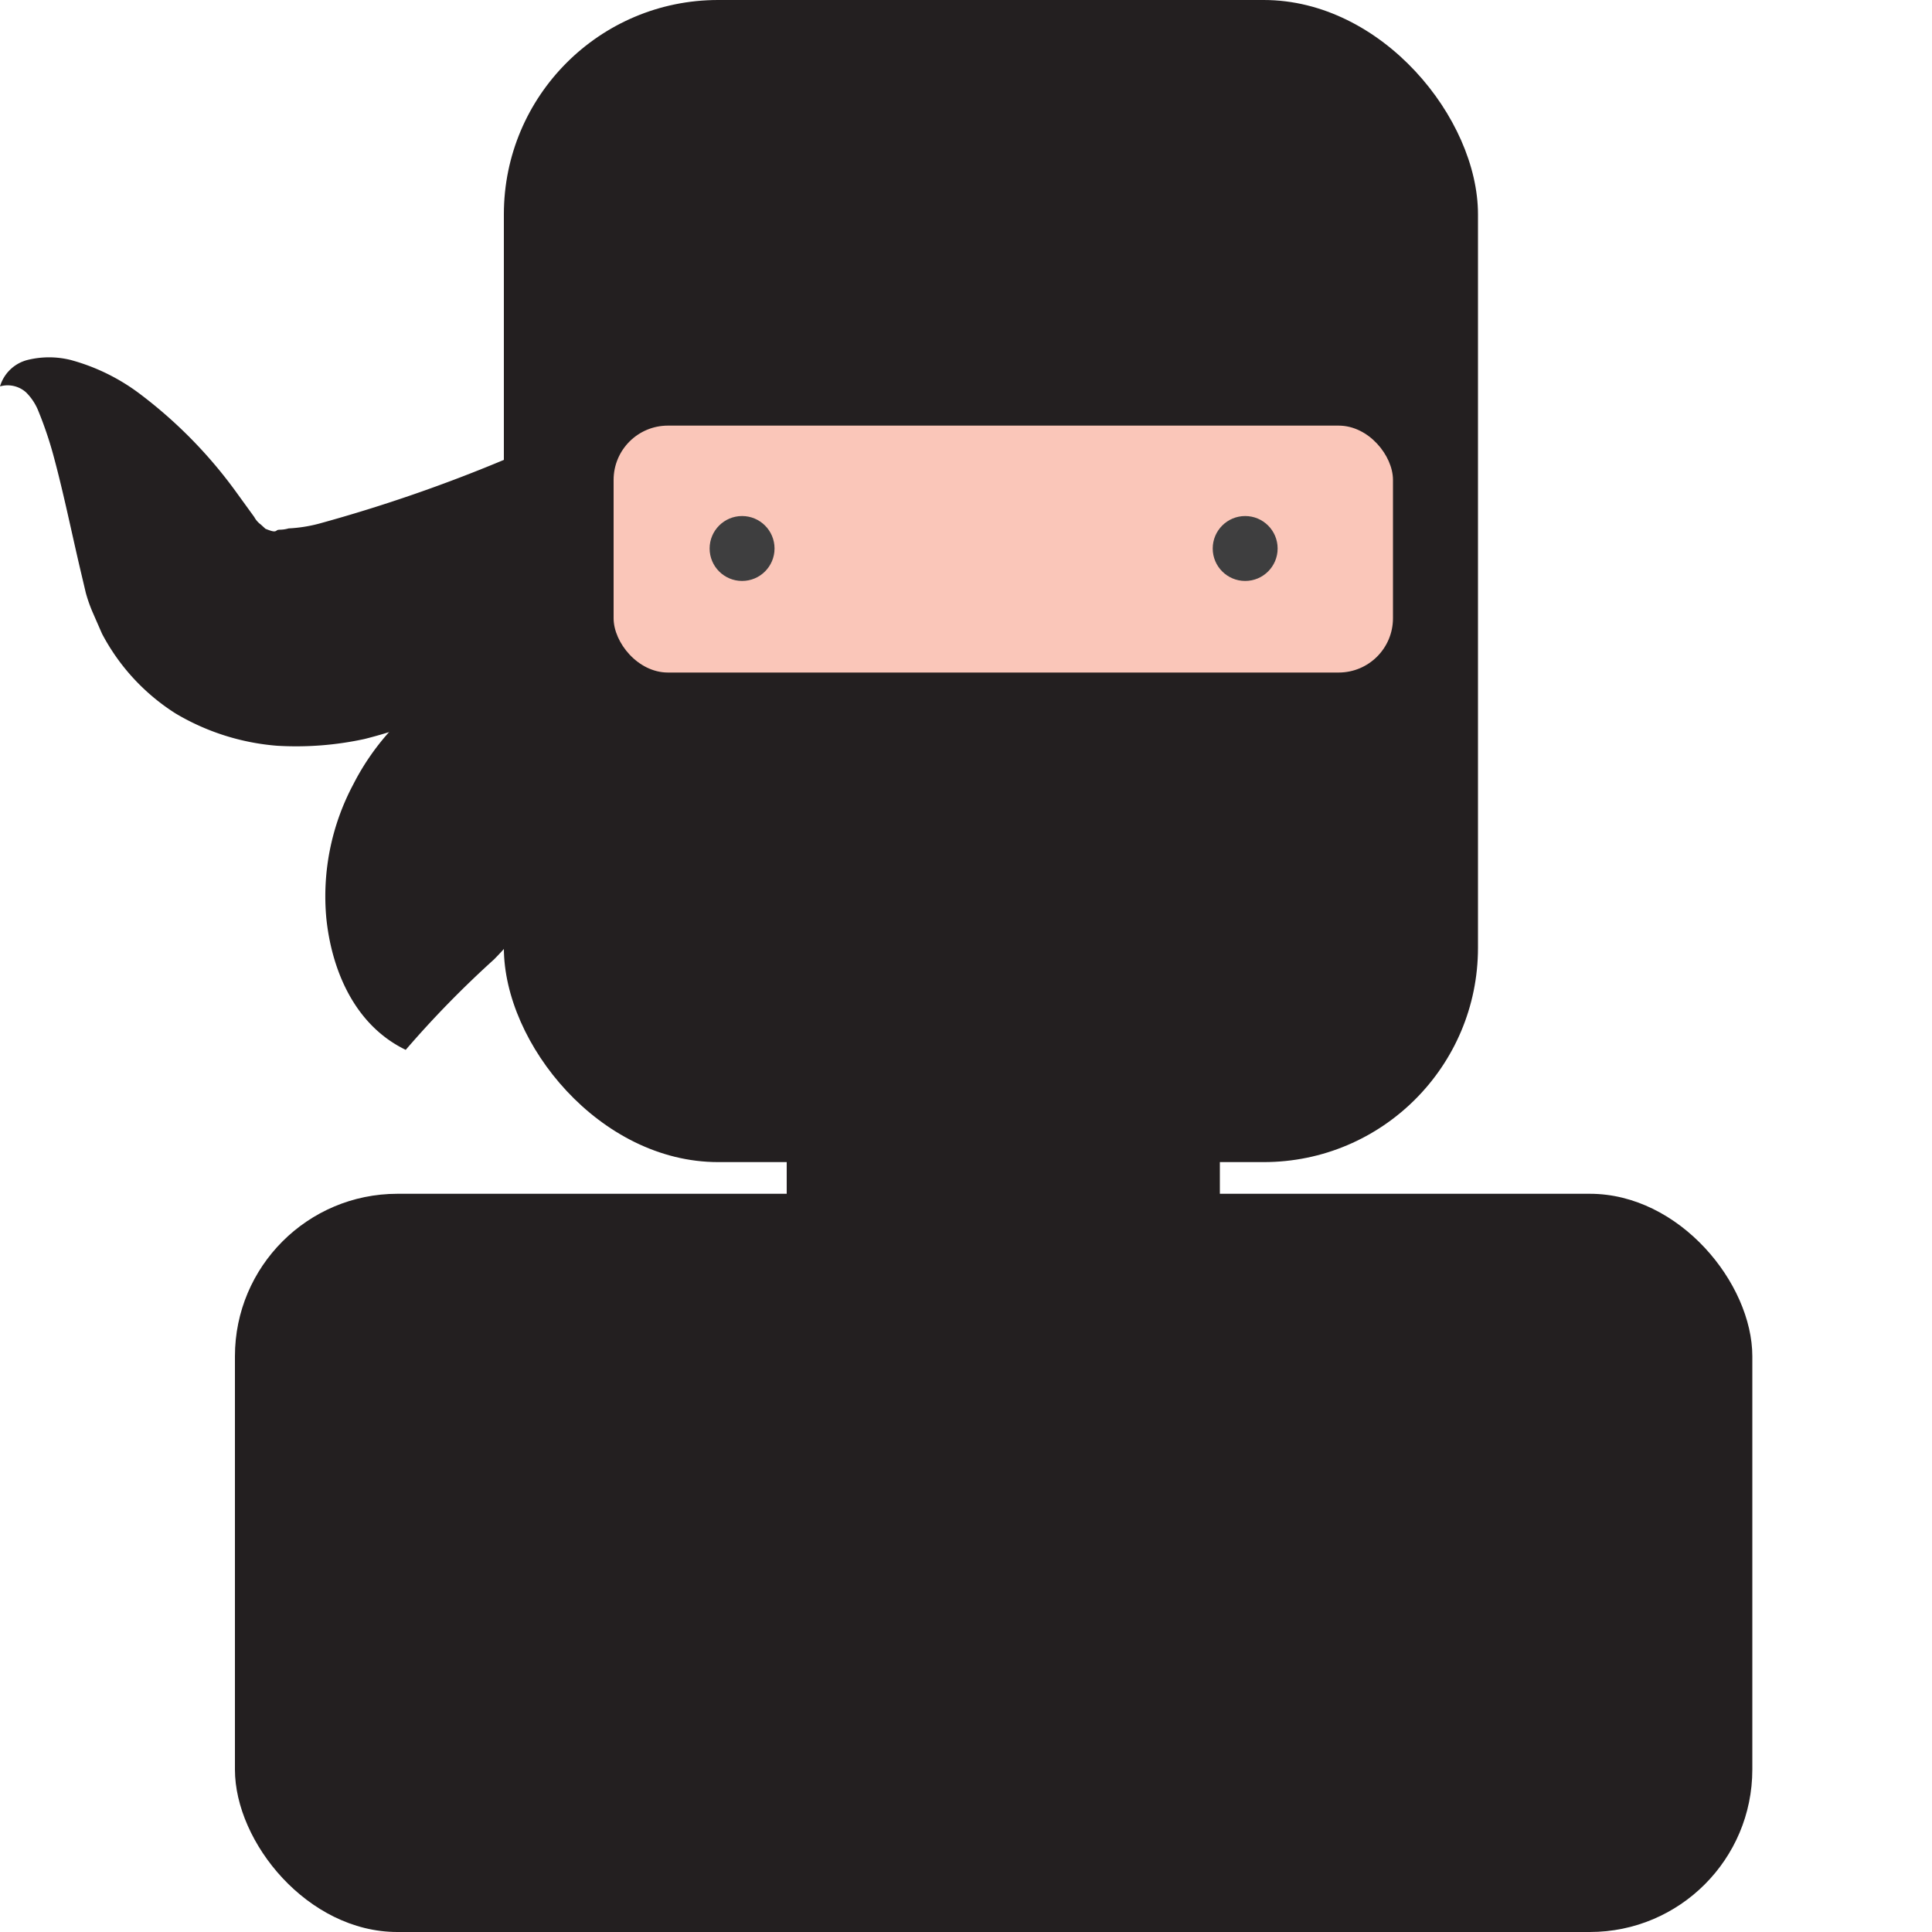 <svg id="Layer_1" width="10%" height="10%" data-name="Layer 1" xmlns="http://www.w3.org/2000/svg" viewBox="0 0 100 100"><defs><style>.cls-1{fill:#231f20;}.cls-2{fill:#fac6b9;}.cls-3{fill:#3e3e3f;}</style></defs><title>ninja</title><path class="cls-1" d="M38.41,20a28.49,28.49,0,0,1-7.26,11.2,26.21,26.21,0,0,1-12.28,7.05,16.65,16.65,0,0,1-4.53.35,12.15,12.15,0,0,1-5.25-1.67A10.88,10.88,0,0,1,5.28,32.8l-.49-1.12a7.69,7.69,0,0,1-.35-1l-.33-1.4c-.43-1.85-.82-3.74-1.29-5.5A19.63,19.63,0,0,0,2,21.31a2.85,2.85,0,0,0-.65-1A1.43,1.43,0,0,0,0,20a2,2,0,0,1,1.43-1.37,4.63,4.63,0,0,1,2.22,0,10.5,10.5,0,0,1,3.58,1.75,23.94,23.94,0,0,1,4.93,5l1,1.38a1.16,1.16,0,0,0,.34.39l.24.22c.35.14.48.17.58.09s.23,0,.62-.11a7.54,7.54,0,0,0,1.55-.24,78.8,78.8,0,0,0,9.79-3.39A77.86,77.86,0,0,1,38.41,20Z"/><rect class="cls-1" x="26.08" width="50.42" height="60.15" rx="11.09" ry="11.09"/><rect class="cls-2" x="31.76" y="22.03" width="40.34" height="12.78" rx="2.81" ry="2.81"/><circle class="cls-3" cx="38.41" cy="28.39" r="1.68"/><circle class="cls-3" cx="64.45" cy="28.39" r="1.68"/><rect class="cls-1" x="40.72" y="43.95" width="22.42" height="24.81" rx="4.93" ry="4.93"/><rect class="cls-1" x="12.16" y="61.79" width="78.54" height="38.21" rx="8.41" ry="8.41"/><path class="cls-1" d="M29.9,33.67A21.37,21.37,0,0,1,30,40.79a17.45,17.45,0,0,1-1.6,5,16.17,16.17,0,0,1-2.83,3.87A52.35,52.35,0,0,0,21,54.34C18.23,53,17.14,50,16.89,47.52a12.32,12.32,0,0,1,1.39-6.91,12.73,12.73,0,0,1,4.4-4.9A12.32,12.32,0,0,1,29.9,33.67Z"/></svg>
